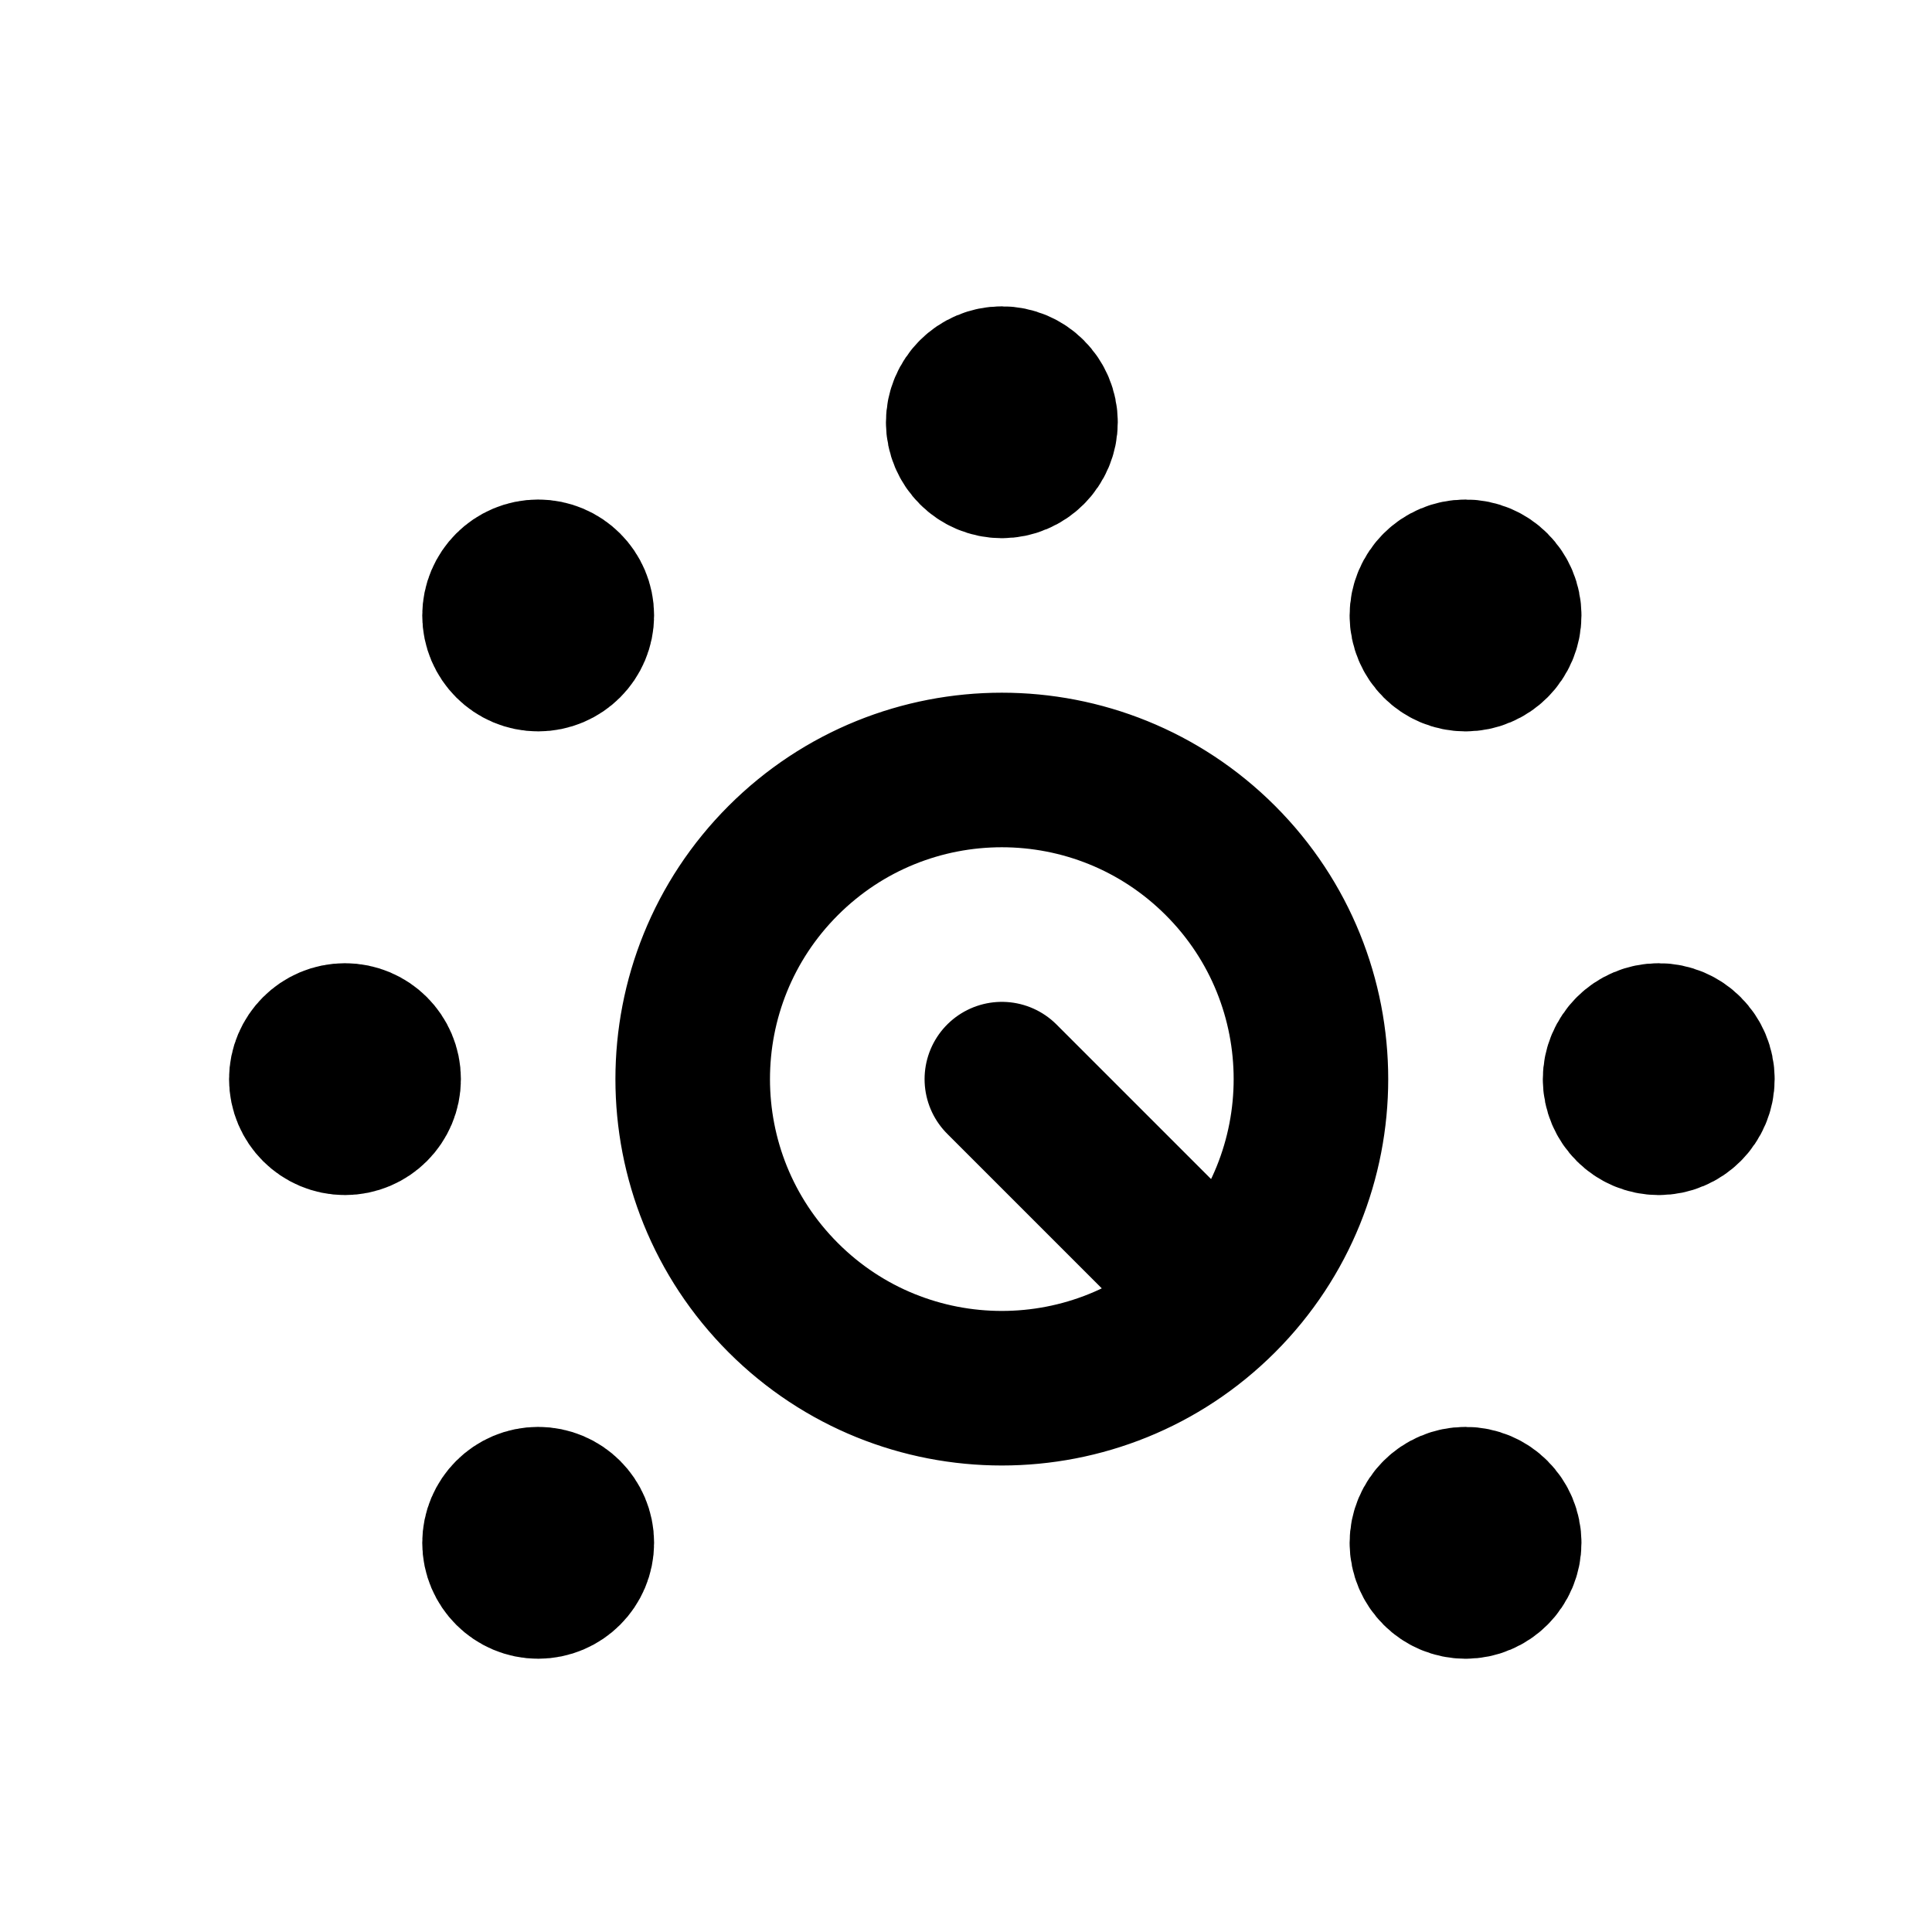 <svg width="25" height="25" viewBox="0 0 25 25" fill="none" xmlns="http://www.w3.org/2000/svg">
<path d="M21.464 13.964H21.454M12.964 5.464H12.954M4.464 13.964H4.454M18.964 7.964H18.954M6.964 7.964H6.954M18.964 19.964H18.954M6.964 19.964H6.954M15.792 16.792C17.354 15.23 17.354 12.697 15.792 11.135C14.23 9.573 11.697 9.573 10.135 11.135C8.573 12.697 8.573 15.23 10.135 16.792C11.697 18.354 14.23 18.354 15.792 16.792ZM15.792 16.792L12.964 13.964M20.964 13.964C20.964 14.24 21.188 14.464 21.464 14.464C21.74 14.464 21.964 14.24 21.964 13.964C21.964 13.688 21.74 13.464 21.464 13.464C21.188 13.464 20.964 13.688 20.964 13.964ZM12.464 5.464C12.464 5.74 12.688 5.964 12.964 5.964C13.24 5.964 13.464 5.74 13.464 5.464C13.464 5.188 13.24 4.964 12.964 4.964C12.688 4.964 12.464 5.188 12.464 5.464ZM3.964 13.964C3.964 13.688 4.188 13.464 4.464 13.464C4.74 13.464 4.964 13.688 4.964 13.964C4.964 14.24 4.74 14.464 4.464 14.464C4.188 14.464 3.964 14.24 3.964 13.964ZM18.464 7.964C18.464 8.24 18.688 8.464 18.964 8.464C19.24 8.464 19.464 8.24 19.464 7.964C19.464 7.688 19.24 7.464 18.964 7.464C18.688 7.464 18.464 7.688 18.464 7.964ZM6.464 7.964C6.464 7.688 6.688 7.464 6.964 7.464C7.24 7.464 7.464 7.688 7.464 7.964C7.464 8.24 7.24 8.464 6.964 8.464C6.688 8.464 6.464 8.24 6.464 7.964ZM18.464 19.964C18.464 20.24 18.688 20.464 18.964 20.464C19.24 20.464 19.464 20.24 19.464 19.964C19.464 19.688 19.24 19.464 18.964 19.464C18.688 19.464 18.464 19.688 18.464 19.964ZM6.464 19.964C6.464 19.688 6.688 19.464 6.964 19.464C7.24 19.464 7.464 19.688 7.464 19.964C7.464 20.24 7.24 20.464 6.964 20.464C6.688 20.464 6.464 20.24 6.464 19.964Z" stroke="black" stroke-width="2" stroke-linecap="round"/>
</svg>
